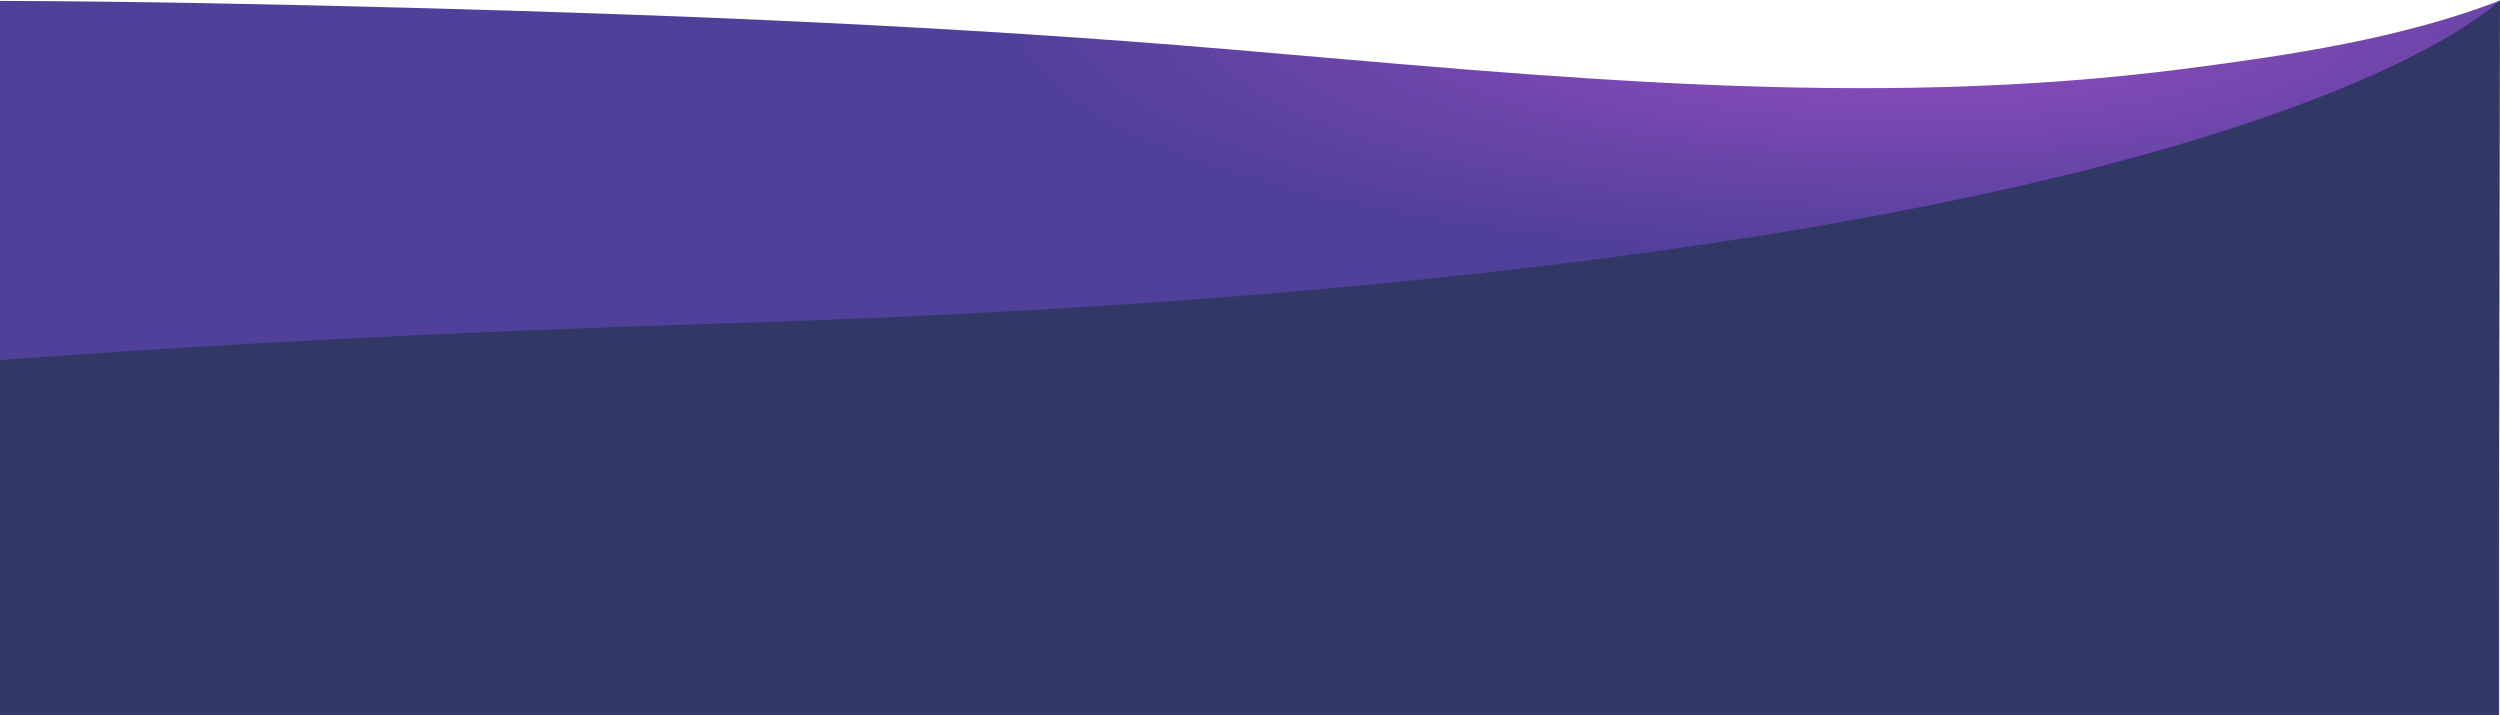 <svg id="Layer_1" data-name="Layer 1" xmlns="http://www.w3.org/2000/svg" xmlns:xlink="http://www.w3.org/1999/xlink" viewBox="0 0 1400.5 400.5"><defs><style>.cls-1{fill:url(#radial-gradient);}.cls-2{fill:#313866;}</style><radialGradient id="radial-gradient" cx="1072.5" cy="6.79" r="514.78" gradientTransform="translate(0 4.97) scale(1 0.27)" gradientUnits="userSpaceOnUse"><stop offset="0.01" stop-color="#974ec3"/><stop offset="1" stop-color="#504099"/></radialGradient></defs><title>footer</title><path class="cls-1" d="M1400.5.5v400H.5V.5C77.14.76,153.8,2.35,230.41,4.38,383.22,8.43,536.14,14.68,688.49,27.6c179.84,15.26,357,34.2,537.13,10.78,58.2-7.57,119.67-16.73,174.87-37.88Z" transform="translate(-0.5)"/><path class="cls-2" d="M1401,0l-.5,238-.34,162.5H.5V201.7C113,193.26,248.38,186,411,181,1226,155.86,1390.47,10.15,1400.49.5h0Z" transform="translate(-0.5)"/></svg>